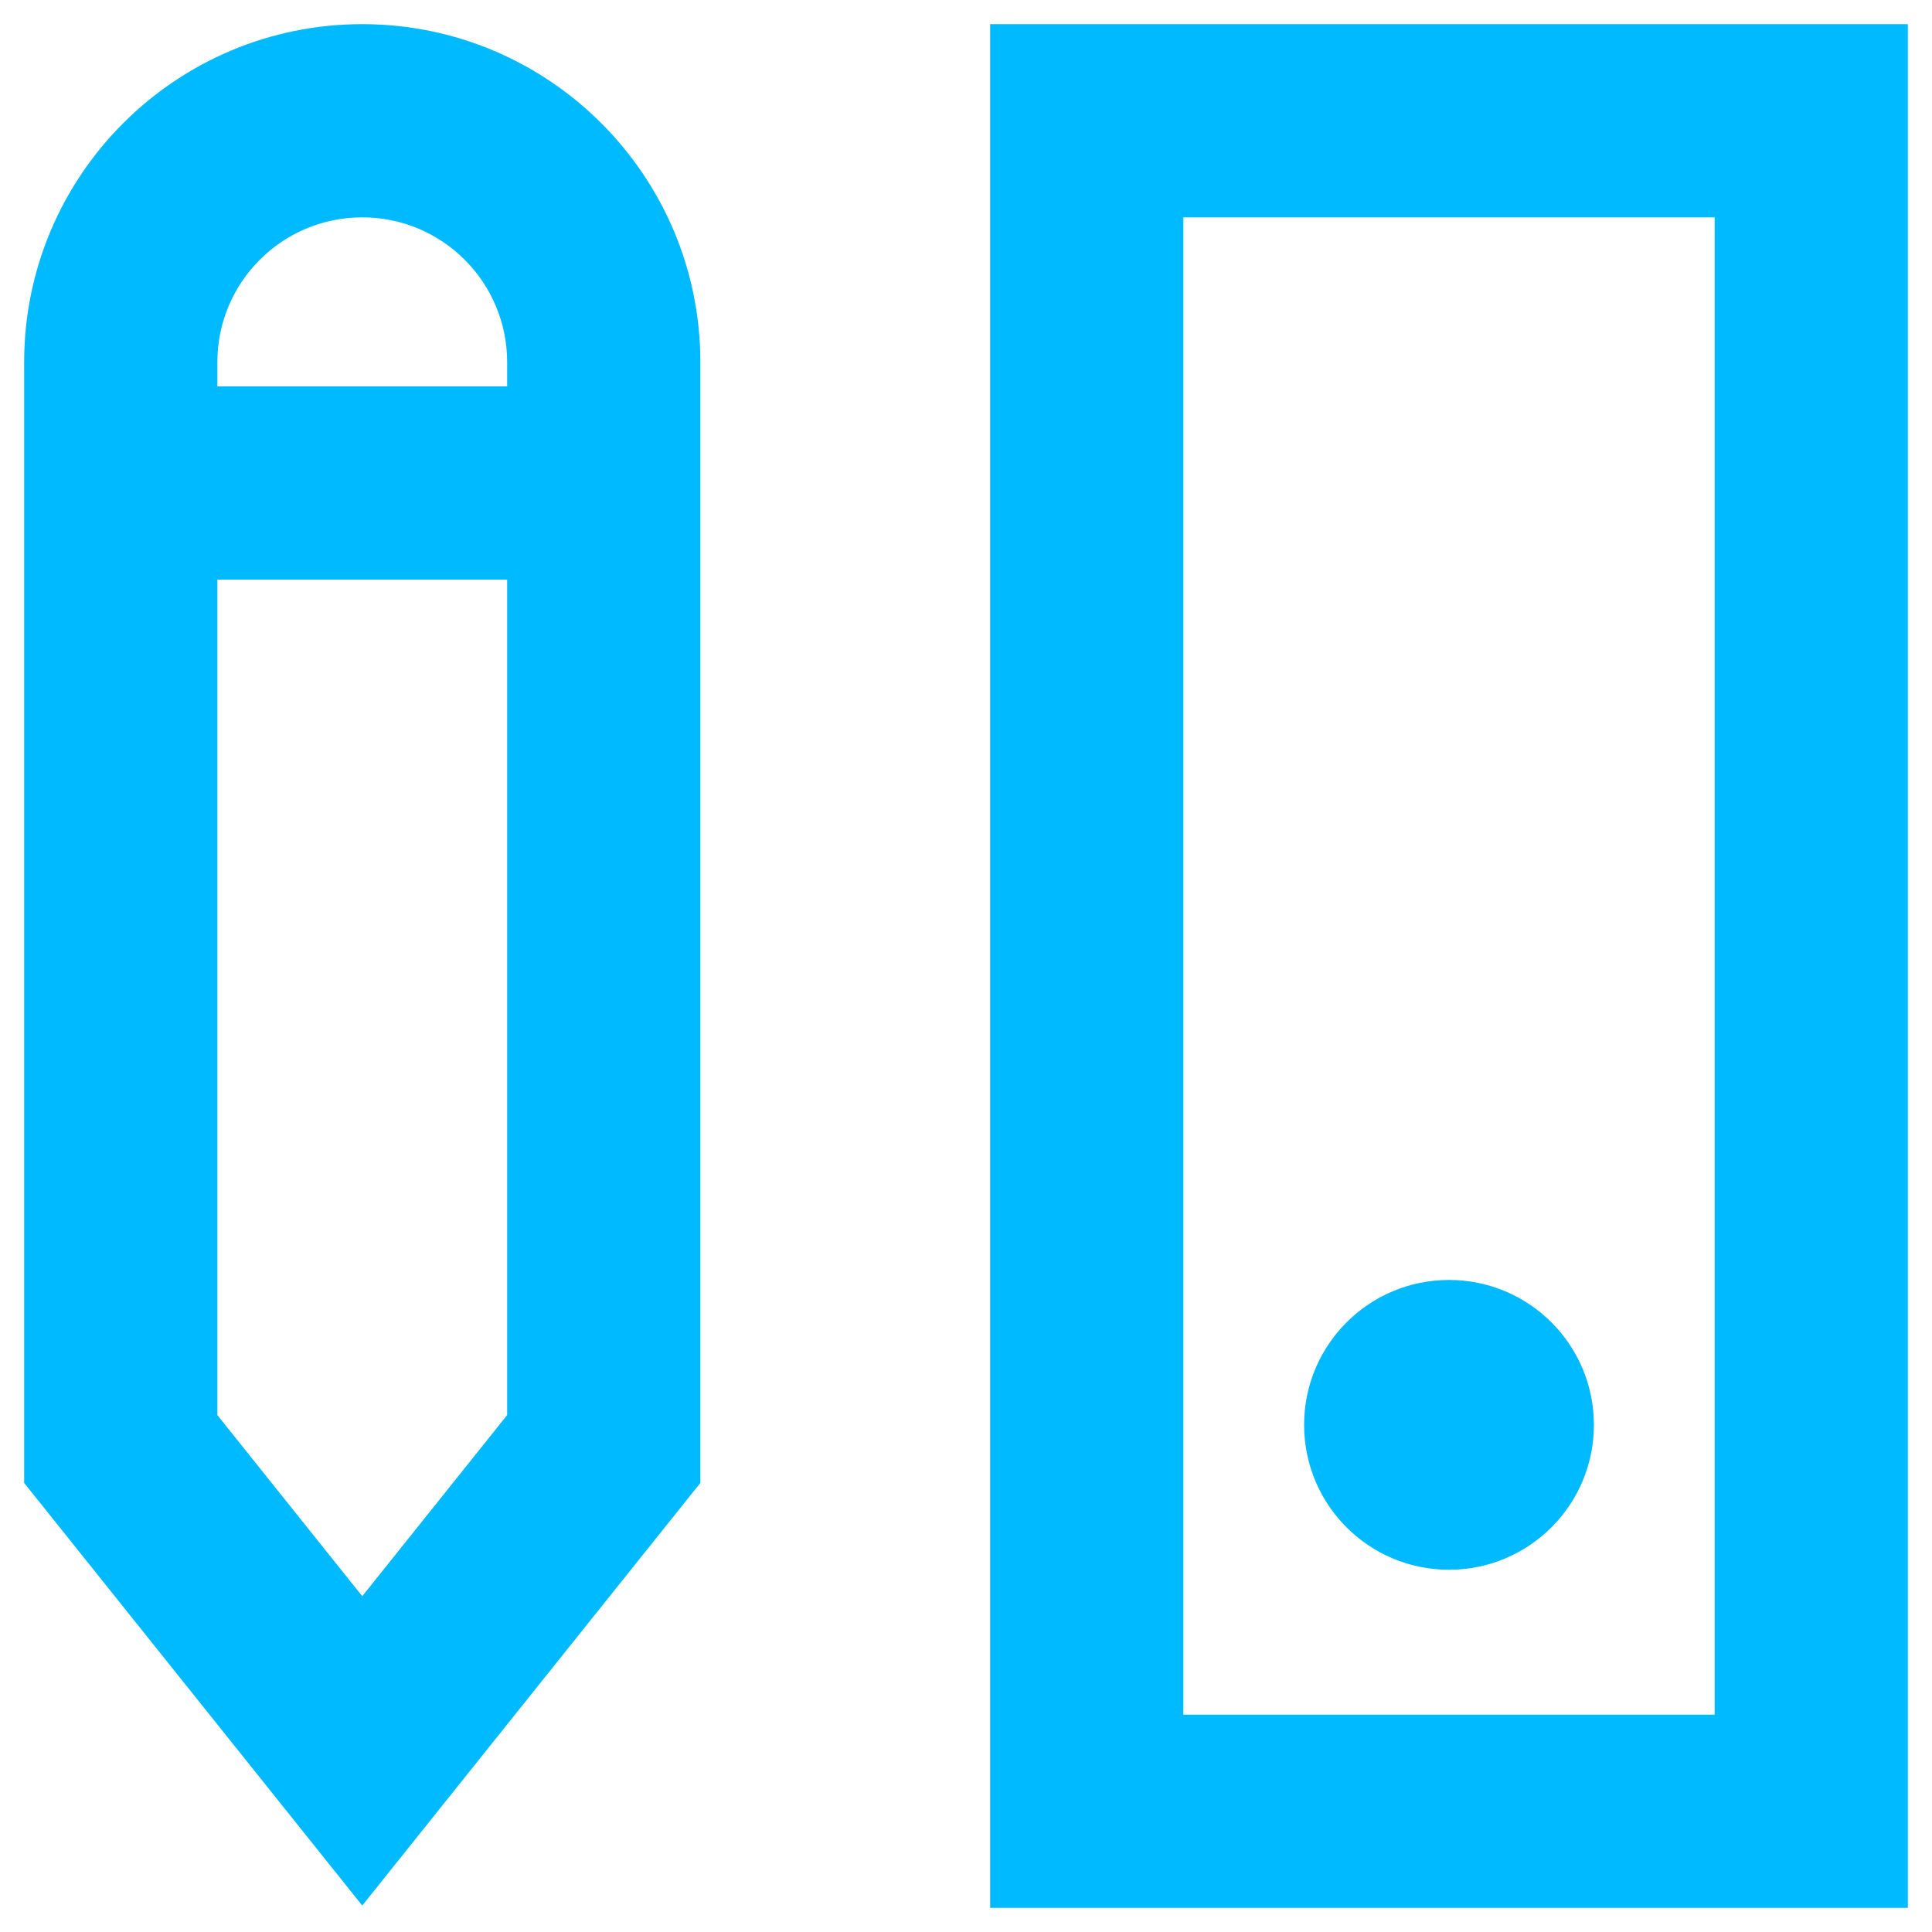 <svg width="16" height="16" viewBox="0 0 16 16" fill="none" xmlns="http://www.w3.org/2000/svg">
<path fill-rule="evenodd" clip-rule="evenodd" d="M3 0.2C1.454 0.2 0.2 1.454 0.2 3V12.281L3 15.781L5.8 12.281L5.8 3C5.8 1.454 4.546 0.2 3 0.2ZM1.8 3C1.8 2.337 2.337 1.8 3 1.8C3.663 1.8 4.2 2.337 4.2 3V3.2H1.8V3ZM1.8 4.8L1.8 11.719L3 13.219L4.2 11.719L4.2 4.8H1.8Z" fill="#00BAFF"/>
<path d="M13.2 11.8C13.2 12.463 12.663 13 12 13C11.337 13 10.8 12.463 10.8 11.8C10.8 11.137 11.337 10.6 12 10.6C12.663 10.6 13.2 11.137 13.2 11.8Z" fill="#00BAFF"/>
<path fill-rule="evenodd" clip-rule="evenodd" d="M15.8 0.2H8.2V15.8H15.8V0.2ZM9.8 14.2V1.8H14.2V14.2H9.8Z" fill="#00BAFF"/>
</svg>
